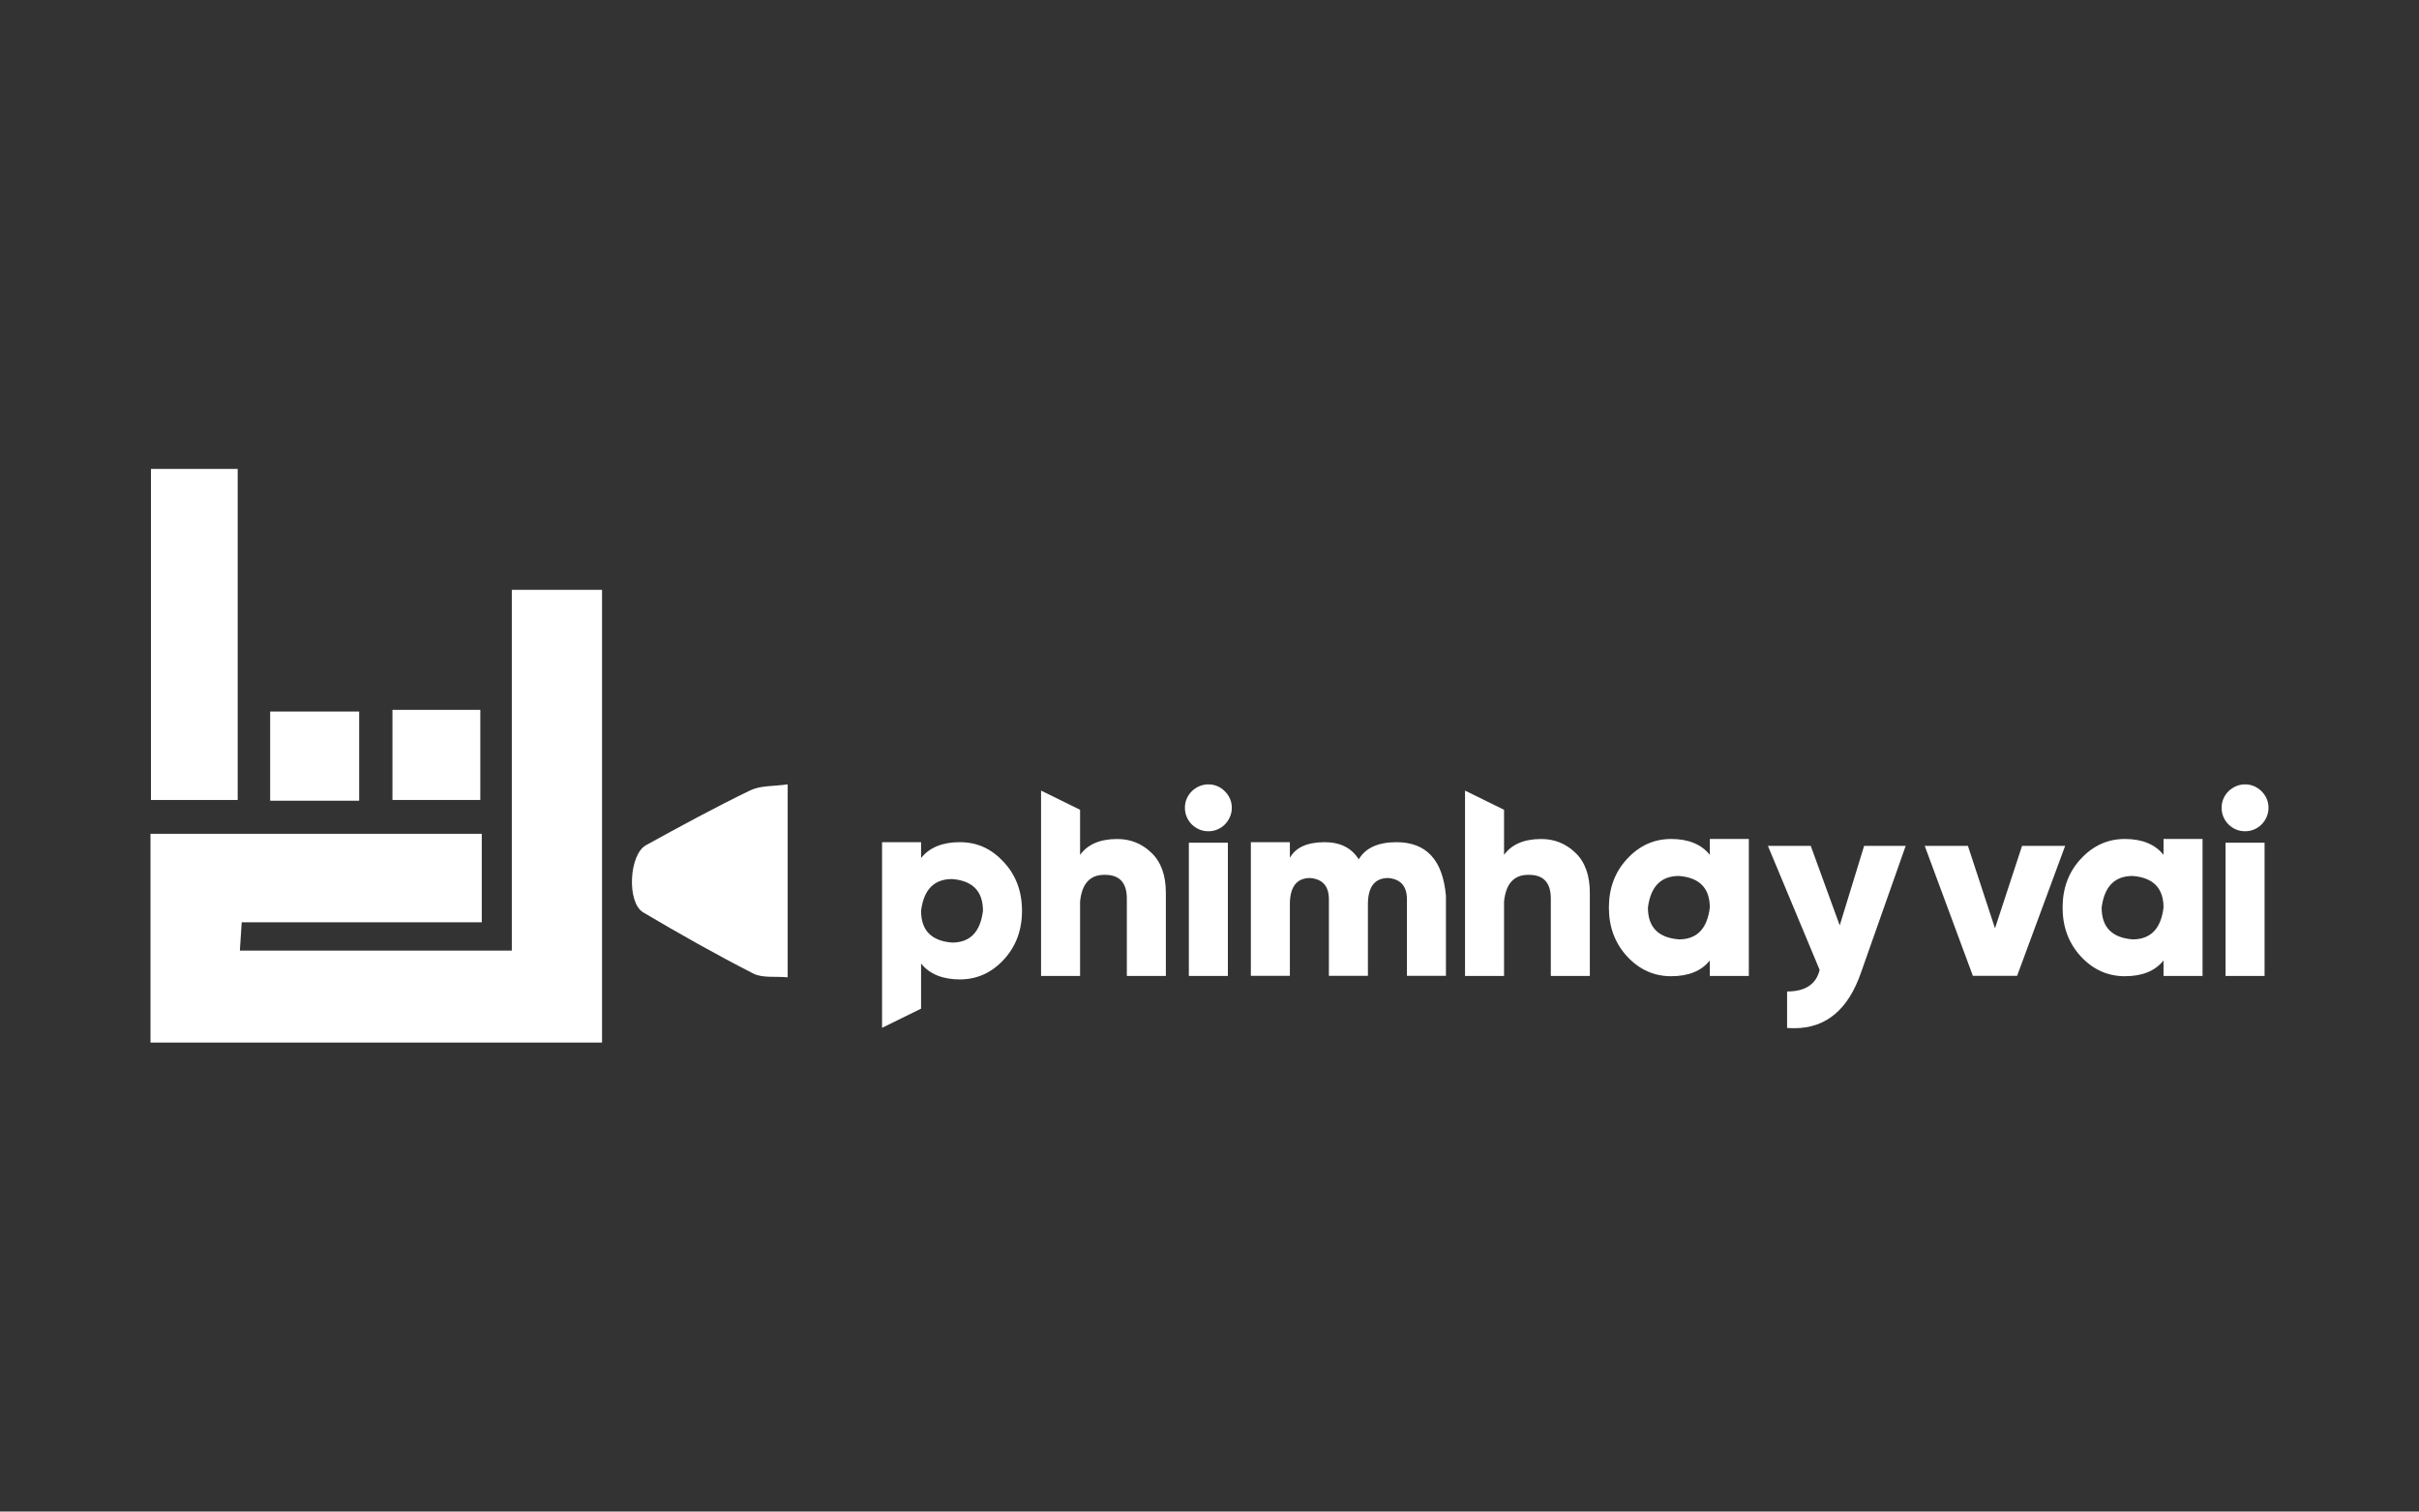 <?xml version="1.0" encoding="UTF-8"?>
<svg id="Layer_5" data-name="Layer 5" xmlns="http://www.w3.org/2000/svg" viewBox="0 0 1277.71 798.57">
  <rect x="0" y="0" width="1277.71" height="798.57" fill="#333333" stroke="none"/>
  <defs>
    <style>
      .cls-1 {
        fill: #fff;
      }
    </style>
  </defs>
  <path class="cls-1" d="m254.47,440.51v46.75h-126.8c-.37,5.76-.63,9.78-.97,14.98h143.64v-190.6h47.66v239.18H79.49v-110.31h174.98Z"/>
  <path class="cls-1" d="m79.74,247.74h45.81v174.91h-45.81v-174.91Z"/>
  <path class="cls-1" d="m416.05,414.4v101.94c-6.53-.62-13.32.5-18.24-2.03-19.71-10.1-39.05-20.99-58.1-32.29-8.72-5.18-7.47-30.54,1.48-35.47,18.18-10.01,36.42-19.94,55.08-28.98,5.43-2.63,12.39-2.1,19.78-3.18Z"/>
  <path class="cls-1" d="m142.7,423.04v-47.11h47.01v47.11h-47.01Z"/>
  <path class="cls-1" d="m207.29,375.04h46.41v47.6h-46.41v-47.6Z"/>
  <g>
    <path class="cls-1" d="m465.9,543.02v-98.08h20.61v8.39c4.43-5.59,11.26-8.39,20.48-8.39s16.72,3.49,23.16,10.47c6.44,6.89,9.67,15.48,9.67,25.78s-3.22,18.86-9.67,25.85c-6.44,6.94-14.16,10.41-23.16,10.41s-16.04-2.8-20.48-8.39v23.83l-20.61,10.14Zm36.99-45.04c9.49,0,14.92-5.59,16.31-16.78,0-10.34-5.44-15.93-16.31-16.78-9.53,0-14.99,5.59-16.38,16.78,0,10.34,5.46,15.93,16.38,16.78Z"/>
    <path class="cls-1" d="m615.8,515.63h-20.61v-40.88c0-8.37-3.83-12.55-11.48-12.55h-.47c-7.56,0-11.81,4.72-12.75,14.16v39.27h-20.61v-97.94l20.61,10.14v23.83c4.03-5.59,10.58-8.39,19.67-8.39,6.98,0,12.98,2.42,17.99,7.25,5.1,4.83,7.65,11.9,7.65,21.21v43.9Z"/>
    <path class="cls-1" d="m638.29,439.17c-1.75,0-3.37-.32-4.87-.97-1.5-.65-2.81-1.53-3.93-2.65-1.12-1.12-2-2.43-2.65-3.93-.65-1.5-.97-3.12-.97-4.87s.32-3.3.97-4.8c.65-1.5,1.54-2.81,2.68-3.93,1.14-1.12,2.46-2,3.96-2.65,1.5-.65,3.1-.97,4.8-.97s3.29.33,4.77.97c1.48.65,2.79,1.54,3.93,2.69,1.14,1.14,2.04,2.45,2.69,3.93.65,1.48.97,3.07.97,4.77s-.32,3.3-.97,4.8c-.65,1.5-1.53,2.82-2.65,3.96-1.12,1.14-2.43,2.04-3.93,2.68-1.5.65-3.1.97-4.8.97Zm10.27,76.46h-20.61v-70.42h20.61v70.42Z"/>
    <path class="cls-1" d="m763.75,515.56h-20.61v-40.41c0-6.94-3.29-10.7-9.87-11.28-6.89,0-10.47,4.32-10.74,12.96v38.73h-20.61v-40.41c0-6.94-3.29-10.7-9.87-11.28-6.89,0-10.47,4.32-10.74,12.96v38.73h-20.61v-70.62h20.61v8.26c3.09-5.5,9.22-8.26,18.39-8.26,8.19,0,14.19,3.02,17.99,9.06,3.58-6.04,10.23-9.06,19.94-9.06,15.8,0,24.5,9.47,26.11,28.4v42.22Z"/>
    <path class="cls-1" d="m839.74,515.63h-20.61v-40.88c0-8.37-3.83-12.55-11.48-12.55h-.47c-7.56,0-11.81,4.72-12.75,14.16v39.27h-20.61v-97.94l20.61,10.14v23.83c4.03-5.59,10.58-8.39,19.67-8.39,6.98,0,12.98,2.42,17.99,7.25,5.1,4.83,7.65,11.9,7.65,21.21v43.9Z"/>
    <path class="cls-1" d="m882.71,515.76c-9.04,0-16.78-3.47-23.23-10.41-6.44-6.98-9.67-15.6-9.67-25.85s3.22-18.89,9.67-25.78c6.44-6.98,14.19-10.47,23.23-10.47s15.98,2.8,20.41,8.39v-8.39h20.61v72.37h-20.61v-8.19c-4.43,5.55-11.23,8.32-20.41,8.32Zm4.1-19.47c9.49,0,14.92-5.59,16.31-16.78,0-10.29-5.44-15.86-16.31-16.72-9.49,0-14.95,5.57-16.38,16.72,0,10.34,5.46,15.93,16.38,16.78Z"/>
    <path class="cls-1" d="m947.76,543.22c-.63,0-1.26-.01-1.91-.03-.65-.02-1.29-.06-1.91-.1v-19.27c9.62,0,15.35-3.8,17.19-11.41l-27.32-65.52h22.62l15.31,42.02,12.89-42.02h21.95l-23.5,66.66c-6.76,19.78-18.53,29.67-35.31,29.67Z"/>
    <path class="cls-1" d="m1065.43,515.56h-23.36l-25.44-68.67h22.82l14.3,43.57,14.3-43.57h22.76l-25.38,68.67Z"/>
    <path class="cls-1" d="m1122.36,515.76c-9.04,0-16.78-3.47-23.23-10.41-6.44-6.98-9.67-15.6-9.67-25.85s3.22-18.89,9.67-25.78c6.44-6.98,14.19-10.47,23.23-10.47s15.98,2.8,20.41,8.39v-8.39h20.61v72.37h-20.61v-8.19c-4.43,5.55-11.23,8.32-20.41,8.32Zm4.1-19.47c9.49,0,14.92-5.59,16.31-16.78,0-10.29-5.44-15.86-16.31-16.72-9.49,0-14.95,5.57-16.38,16.72,0,10.34,5.46,15.93,16.38,16.78Z"/>
    <path class="cls-1" d="m1185.87,439.17c-1.75,0-3.37-.32-4.87-.97-1.5-.65-2.81-1.53-3.93-2.65-1.12-1.12-2-2.43-2.65-3.93-.65-1.5-.97-3.12-.97-4.87s.32-3.3.97-4.8c.65-1.5,1.54-2.81,2.68-3.93,1.14-1.12,2.46-2,3.96-2.65,1.5-.65,3.1-.97,4.8-.97s3.29.33,4.77.97c1.48.65,2.79,1.54,3.93,2.69,1.14,1.14,2.04,2.45,2.69,3.93.65,1.48.97,3.07.97,4.77s-.32,3.3-.97,4.8c-.65,1.5-1.53,2.82-2.65,3.96-1.12,1.14-2.43,2.04-3.93,2.68-1.5.65-3.1.97-4.8.97Zm10.27,76.46h-20.61v-70.42h20.61v70.42Z"/>
  </g>
</svg>